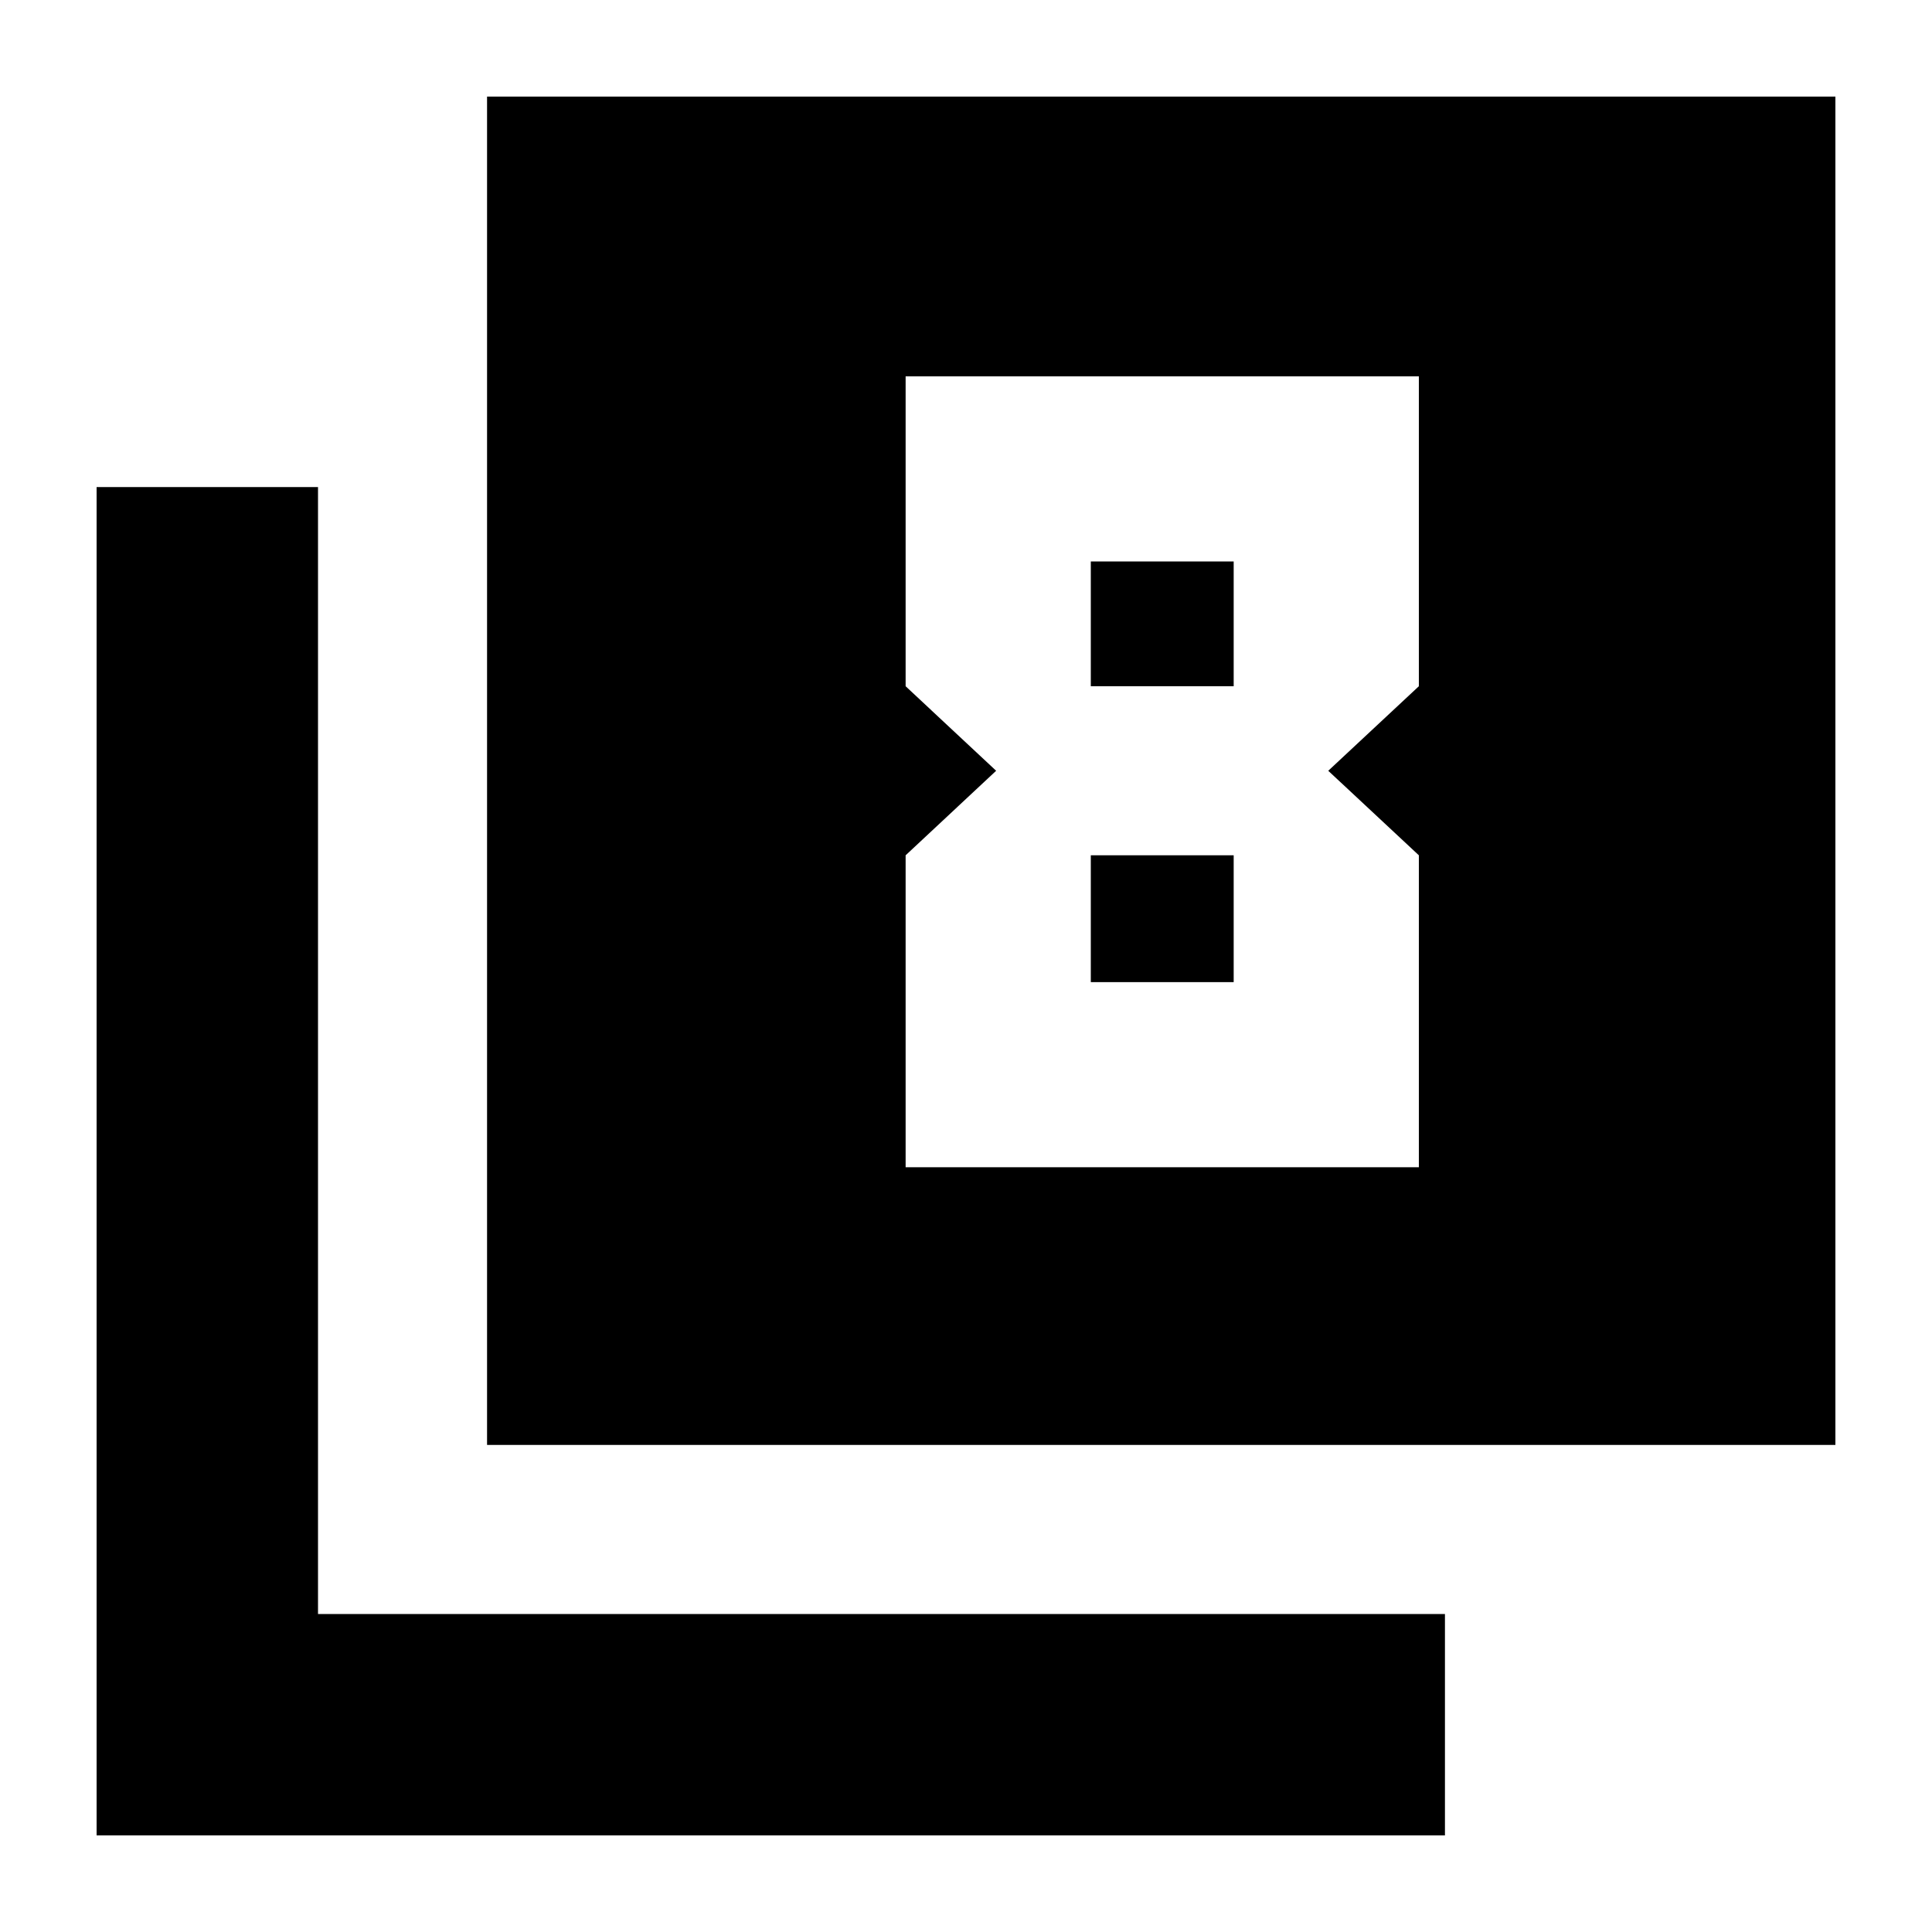 <svg xmlns="http://www.w3.org/2000/svg" height="20" width="20"><path d="M10.312 7.979 9.375 8.854V12.083H14.688V8.854L13.75 7.979L14.688 7.104V3.896H9.375V7.104ZM12.771 5.812V7.104H11.292V5.812ZM12.771 8.854V10.167H11.292V8.854ZM5.042 14.958V1H19V14.958ZM1 19V5.042H3.292V16.708H14.958V19Z"/></svg>
